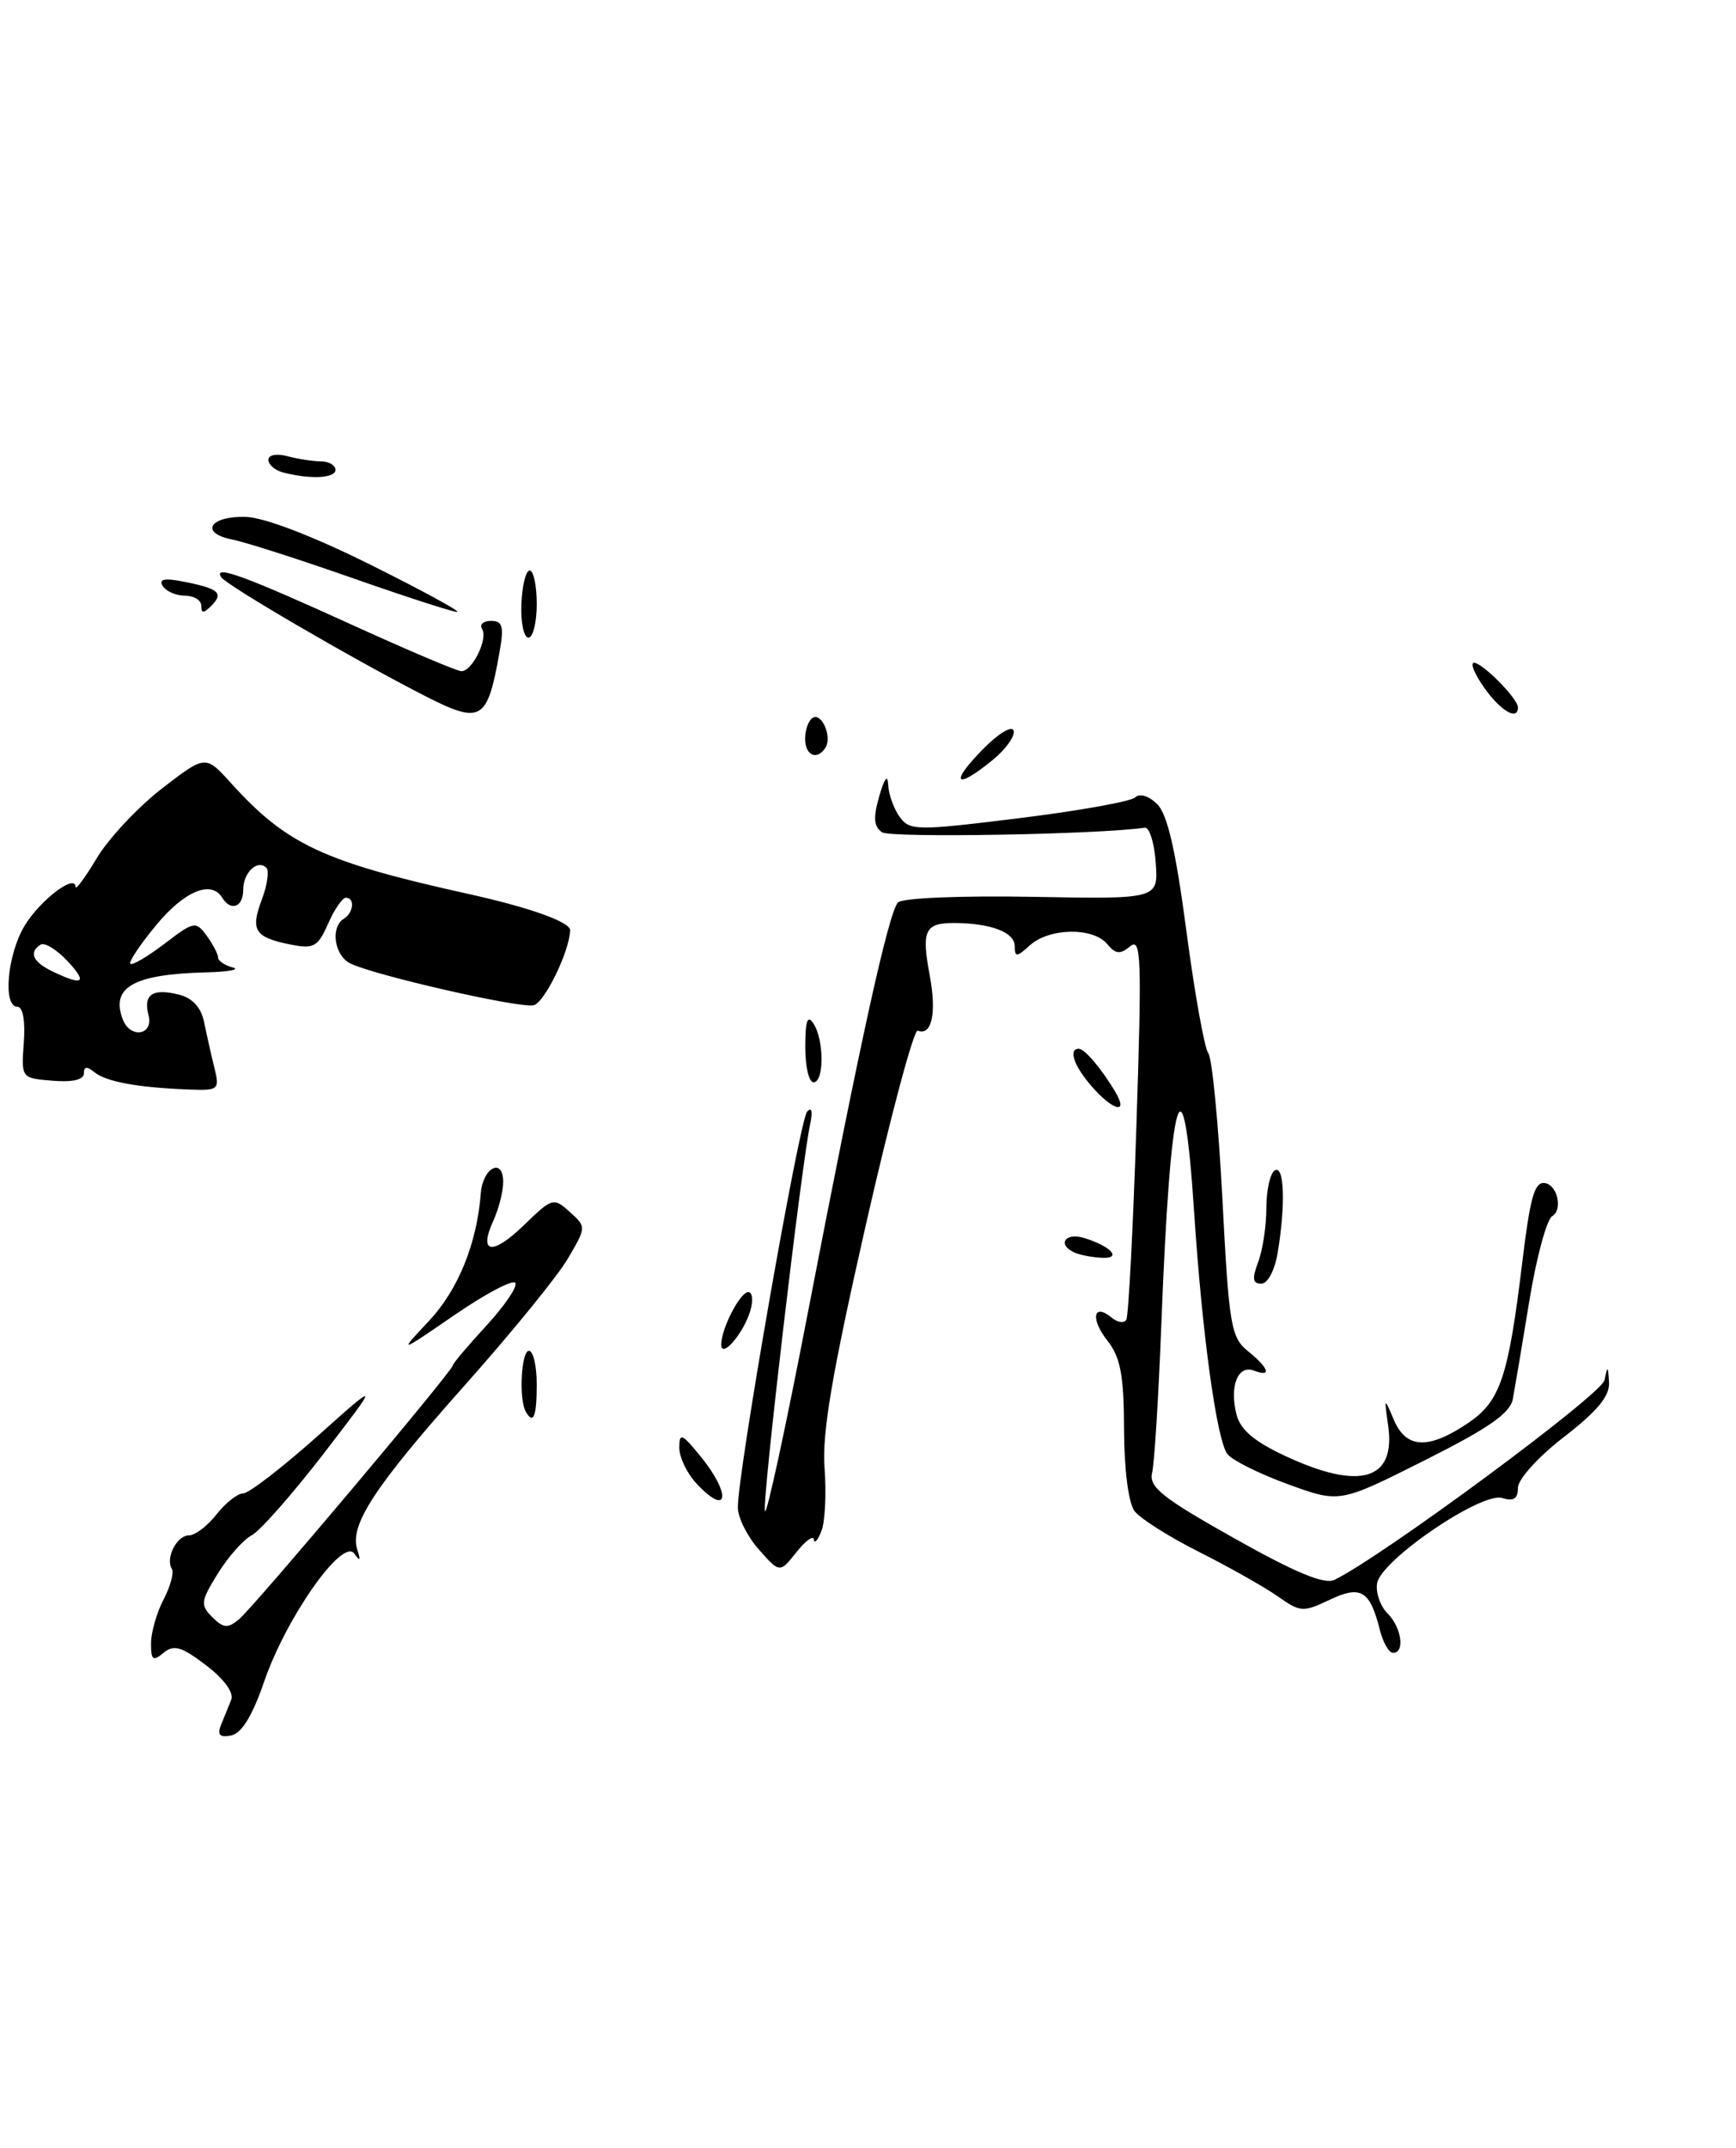 <?xml version="1.0" encoding="UTF-8" standalone="no"?>
<!DOCTYPE svg PUBLIC "-//W3C//DTD SVG 1.1//EN" "http://www.w3.org/Graphics/SVG/1.1/DTD/svg11.dtd" >
<svg xmlns="http://www.w3.org/2000/svg" xmlns:xlink="http://www.w3.org/1999/xlink" version="1.1" viewBox="0 0 207 256">
 <g >
 <path fill="currentColor"
d=" M 25.56 127.25 C 25.18 125.74 24.64 123.30 24.34 121.83 C 23.98 120.08 22.96 118.96 21.35 118.55 C 18.19 117.76 17.06 118.52 17.71 121.00 C 18.33 123.39 15.54 123.84 14.64 121.50 C 13.17 117.68 15.92 116.12 24.50 115.90 C 27.25 115.83 28.71 115.56 27.75 115.31 C 26.79 115.06 26.00 114.52 26.00 114.12 C 26.00 113.71 25.39 112.55 24.65 111.53 C 23.35 109.76 23.13 109.80 19.62 112.48 C 17.60 114.02 15.76 115.10 15.54 114.87 C 15.32 114.65 16.72 112.56 18.65 110.23 C 22.02 106.18 25.19 104.87 26.50 107.00 C 27.53 108.67 29.00 108.12 29.00 106.06 C 29.00 103.99 30.71 102.38 31.77 103.44 C 32.12 103.79 31.87 105.50 31.21 107.25 C 29.84 110.89 30.37 111.72 34.65 112.58 C 37.40 113.13 37.90 112.86 39.12 110.10 C 39.87 108.39 40.83 107.00 41.24 107.00 C 42.34 107.00 42.17 108.78 41.00 109.50 C 39.38 110.50 39.85 113.86 41.75 114.82 C 44.45 116.20 61.85 120.18 63.62 119.82 C 64.90 119.56 67.93 113.36 67.98 110.87 C 68.01 109.90 63.16 108.17 56.00 106.58 C 38.54 102.72 34.19 100.69 27.50 93.29 C 24.50 89.98 24.50 89.98 19.30 93.99 C 16.45 96.20 12.96 99.92 11.56 102.25 C 10.16 104.59 9.01 106.15 9.01 105.71 C 8.99 104.09 4.82 107.25 2.95 110.31 C 0.87 113.73 0.30 120.00 2.08 120.00 C 2.73 120.00 3.03 121.69 2.84 124.25 C 2.53 128.50 2.53 128.50 6.26 128.81 C 8.65 129.01 10.00 128.69 10.00 127.94 C 10.00 127.11 10.37 127.06 11.25 127.79 C 12.62 128.92 16.38 129.62 22.37 129.85 C 26.10 130.00 26.21 129.91 25.56 127.25 Z  M 26.35 205.60 C 26.71 204.72 27.26 203.37 27.57 202.60 C 27.91 201.75 26.73 200.13 24.57 198.48 C 21.64 196.25 20.73 195.98 19.50 197.00 C 18.24 198.05 18.00 197.87 18.01 195.87 C 18.01 194.57 18.68 192.22 19.50 190.65 C 20.32 189.08 20.77 187.43 20.49 186.99 C 19.70 185.70 21.09 183.00 22.53 183.00 C 23.26 183.00 24.74 181.88 25.82 180.50 C 26.90 179.12 28.33 178.00 28.99 178.00 C 29.66 178.00 33.60 174.96 37.77 171.25 C 45.33 164.50 45.33 164.50 38.59 173.26 C 34.88 178.07 31.02 182.46 30.01 182.99 C 29.00 183.53 27.18 185.59 25.96 187.57 C 23.93 190.85 23.87 191.30 25.32 192.75 C 26.64 194.07 27.16 194.11 28.49 193.01 C 30.26 191.54 54.00 163.37 54.00 162.73 C 54.00 162.51 55.79 160.40 57.97 158.03 C 60.16 155.66 61.72 153.36 61.45 152.91 C 61.17 152.47 57.92 154.18 54.22 156.72 C 47.50 161.33 47.50 161.33 51.17 157.42 C 54.64 153.71 56.87 148.20 57.33 142.22 C 57.57 139.15 60.00 137.92 60.00 140.87 C 60.00 141.99 59.48 144.05 58.84 145.46 C 57.02 149.44 58.69 149.69 62.49 146.01 C 65.85 142.75 66.01 142.70 67.94 144.45 C 69.92 146.23 69.92 146.26 67.71 150.01 C 66.50 152.09 60.95 158.90 55.39 165.14 C 44.63 177.23 41.66 181.77 42.60 184.69 C 43.03 186.02 42.94 186.15 42.24 185.17 C 40.85 183.23 34.15 192.75 31.51 200.39 C 30.10 204.51 28.81 206.60 27.56 206.85 C 26.20 207.11 25.88 206.78 26.35 205.60 Z  M 164.53 194.26 C 163.35 189.55 162.26 188.91 158.52 190.69 C 155.39 192.18 155.03 192.16 152.35 190.26 C 150.78 189.16 146.58 186.79 143.01 184.99 C 139.44 183.20 135.97 181.00 135.29 180.12 C 134.56 179.15 134.05 175.22 134.03 170.38 C 134.01 163.86 133.61 161.78 132.03 159.77 C 129.99 157.17 130.37 155.24 132.57 157.06 C 133.26 157.63 134.04 157.74 134.30 157.30 C 134.56 156.86 135.11 146.39 135.51 134.02 C 136.16 114.16 136.08 111.69 134.76 112.79 C 133.56 113.78 133.02 113.73 132.01 112.51 C 130.34 110.50 125.12 110.59 122.83 112.65 C 121.23 114.10 121.00 114.11 121.00 112.77 C 121.00 111.12 118.16 110.04 113.81 110.01 C 110.27 110.00 109.85 110.89 110.87 116.31 C 111.70 120.77 111.10 123.50 109.43 122.84 C 108.97 122.65 106.18 133.07 103.24 146.00 C 99.20 163.79 98.00 170.84 98.32 175.00 C 98.55 178.03 98.38 181.40 97.94 182.50 C 97.50 183.60 97.10 184.05 97.05 183.50 C 97.00 182.95 96.06 183.62 94.97 185.00 C 92.98 187.50 92.98 187.50 90.49 184.69 C 89.12 183.15 87.99 180.90 87.98 179.69 C 87.93 175.70 95.31 133.52 96.24 132.50 C 96.79 131.89 96.93 132.47 96.60 134.00 C 95.56 138.85 90.85 179.06 91.21 180.12 C 91.40 180.71 93.72 170.01 96.35 156.35 C 102.54 124.24 105.95 108.73 107.08 107.56 C 107.58 107.03 114.58 106.74 123.05 106.89 C 138.12 107.17 138.12 107.17 137.81 102.83 C 137.64 100.45 137.05 98.57 136.50 98.65 C 131.10 99.46 106.20 99.89 105.18 99.20 C 104.19 98.52 104.10 97.47 104.84 94.90 C 105.47 92.72 105.85 92.24 105.91 93.56 C 105.96 94.69 106.58 96.40 107.28 97.37 C 108.49 99.02 109.27 99.03 121.52 97.52 C 128.65 96.64 134.88 95.52 135.36 95.04 C 135.88 94.52 136.97 94.86 137.97 95.83 C 139.20 97.03 140.19 101.31 141.47 111.00 C 142.45 118.42 143.63 124.97 144.08 125.54 C 144.53 126.12 145.29 133.94 145.76 142.93 C 146.54 158.00 146.78 159.40 148.80 161.04 C 151.34 163.09 151.67 164.19 149.51 163.36 C 147.61 162.64 146.59 165.21 147.43 168.56 C 147.89 170.41 149.53 171.80 153.28 173.55 C 162.19 177.70 166.46 176.42 165.52 169.89 C 165.04 166.51 165.04 166.50 166.21 169.25 C 167.69 172.70 170.36 172.80 175.13 169.56 C 178.89 167.00 179.86 164.11 181.51 150.50 C 182.42 142.95 182.94 141.00 184.05 141.00 C 185.62 141.00 186.44 144.11 185.09 144.95 C 184.42 145.36 183.19 149.92 182.35 155.10 C 181.51 160.27 180.62 165.51 180.39 166.75 C 180.07 168.45 177.48 170.24 169.85 174.07 C 159.74 179.15 159.74 179.15 153.62 176.92 C 150.25 175.70 147.00 174.09 146.38 173.34 C 145.10 171.78 143.35 159.14 142.39 144.50 C 141.08 124.53 139.56 129.75 138.47 158.00 C 138.14 166.53 137.65 174.42 137.38 175.53 C 136.97 177.24 138.55 178.50 147.16 183.34 C 154.41 187.42 157.91 188.88 159.10 188.31 C 164.76 185.58 190.98 166.21 191.32 164.50 C 191.68 162.73 191.74 162.76 191.86 164.76 C 191.96 166.39 190.48 168.18 186.50 171.26 C 183.42 173.63 181.01 176.30 181.00 177.32 C 181.00 178.63 180.49 178.97 179.14 178.55 C 176.67 177.76 164.61 185.98 164.20 188.73 C 164.03 189.84 164.59 191.45 165.45 192.30 C 167.13 193.99 167.55 197.00 166.11 197.00 C 165.62 197.00 164.91 195.77 164.53 194.26 Z  M 83.04 176.81 C 81.92 175.61 81.00 173.70 81.00 172.56 C 81.01 170.73 81.29 170.84 83.47 173.50 C 87.24 178.10 86.88 180.93 83.04 176.81 Z  M 62.69 168.25 C 61.85 166.78 62.15 161.00 63.07 161.00 C 63.58 161.00 64.00 162.80 64.00 165.00 C 64.00 168.85 63.60 169.84 62.69 168.25 Z  M 86.00 160.26 C 86.00 158.36 88.25 154.00 89.23 154.00 C 89.73 154.00 89.83 155.01 89.46 156.25 C 88.66 158.93 86.00 162.01 86.00 160.26 Z  M 150.02 150.43 C 150.56 149.02 151.00 146.13 151.00 143.99 C 151.00 141.86 151.45 139.84 152.00 139.50 C 153.13 138.80 153.31 143.51 152.36 149.25 C 152.00 151.42 151.17 153.00 150.39 153.00 C 149.36 153.00 149.28 152.40 150.02 150.43 Z  M 128.25 149.34 C 126.02 148.44 126.91 146.84 129.25 147.55 C 132.43 148.51 133.83 150.02 131.45 149.92 C 130.38 149.88 128.94 149.62 128.25 149.34 Z  M 130.18 129.49 C 128.05 127.05 127.35 125.00 128.64 125.00 C 129.34 125.00 131.47 127.53 133.05 130.25 C 134.57 132.86 132.68 132.36 130.18 129.49 Z  M 96.02 124.75 C 96.03 121.64 96.29 120.90 97.00 122.00 C 98.28 123.97 98.28 129.00 97.00 129.00 C 96.45 129.00 96.01 127.09 96.02 124.75 Z  M 117.04 89.46 C 118.96 87.48 120.64 86.43 120.86 87.07 C 121.07 87.71 119.95 89.29 118.37 90.58 C 114.00 94.15 113.17 93.45 117.04 89.46 Z  M 96.00 88.06 C 96.00 86.99 96.40 85.87 96.90 85.56 C 97.97 84.90 99.24 87.80 98.44 89.09 C 97.46 90.68 96.00 90.07 96.00 88.06 Z  M 50.50 82.86 C 41.91 78.46 26.95 69.73 26.36 68.78 C 25.43 67.27 29.15 68.63 42.30 74.62 C 48.80 77.58 54.52 80.00 55.02 80.00 C 56.32 80.00 58.21 76.15 57.49 74.98 C 57.15 74.44 57.63 74.00 58.55 74.00 C 59.93 74.00 60.11 74.65 59.56 77.75 C 58.10 86.00 57.39 86.39 50.50 82.86 Z  M 177.00 82.00 C 175.83 80.35 175.27 79.00 175.76 79.00 C 176.78 79.00 181.00 83.28 181.00 84.31 C 181.00 85.94 178.97 84.77 177.00 82.00 Z  M 62.17 72.00 C 62.26 69.80 62.70 68.00 63.16 68.00 C 63.62 68.00 64.00 69.80 64.00 72.00 C 64.00 74.20 63.55 76.00 63.01 76.00 C 62.46 76.00 62.08 74.20 62.17 72.00 Z  M 24.00 72.20 C 24.00 71.54 23.13 71.00 22.06 71.00 C 20.99 71.00 19.80 70.48 19.40 69.84 C 18.89 69.01 19.62 68.87 22.02 69.35 C 26.12 70.17 26.70 70.70 25.18 72.22 C 24.27 73.13 24.00 73.12 24.00 72.20 Z  M 42.00 68.89 C 35.67 66.67 29.24 64.61 27.71 64.31 C 23.75 63.53 24.99 61.48 29.33 61.61 C 31.54 61.68 37.32 63.90 44.22 67.33 C 50.42 70.42 55.05 72.94 54.50 72.94 C 53.95 72.93 48.33 71.11 42.00 68.89 Z  M 33.75 56.31 C 32.79 56.06 32.00 55.38 32.00 54.81 C 32.00 54.22 32.97 54.03 34.25 54.37 C 35.49 54.70 37.29 54.98 38.25 54.99 C 39.21 54.99 40.00 55.45 40.00 56.00 C 40.00 57.01 36.99 57.16 33.75 56.31 Z  M 6.25 115.78 C 3.90 114.65 3.40 113.49 4.85 112.59 C 5.32 112.30 6.75 113.17 8.03 114.53 C 10.49 117.15 9.92 117.55 6.25 115.78 Z "/>
</g>
</svg>
